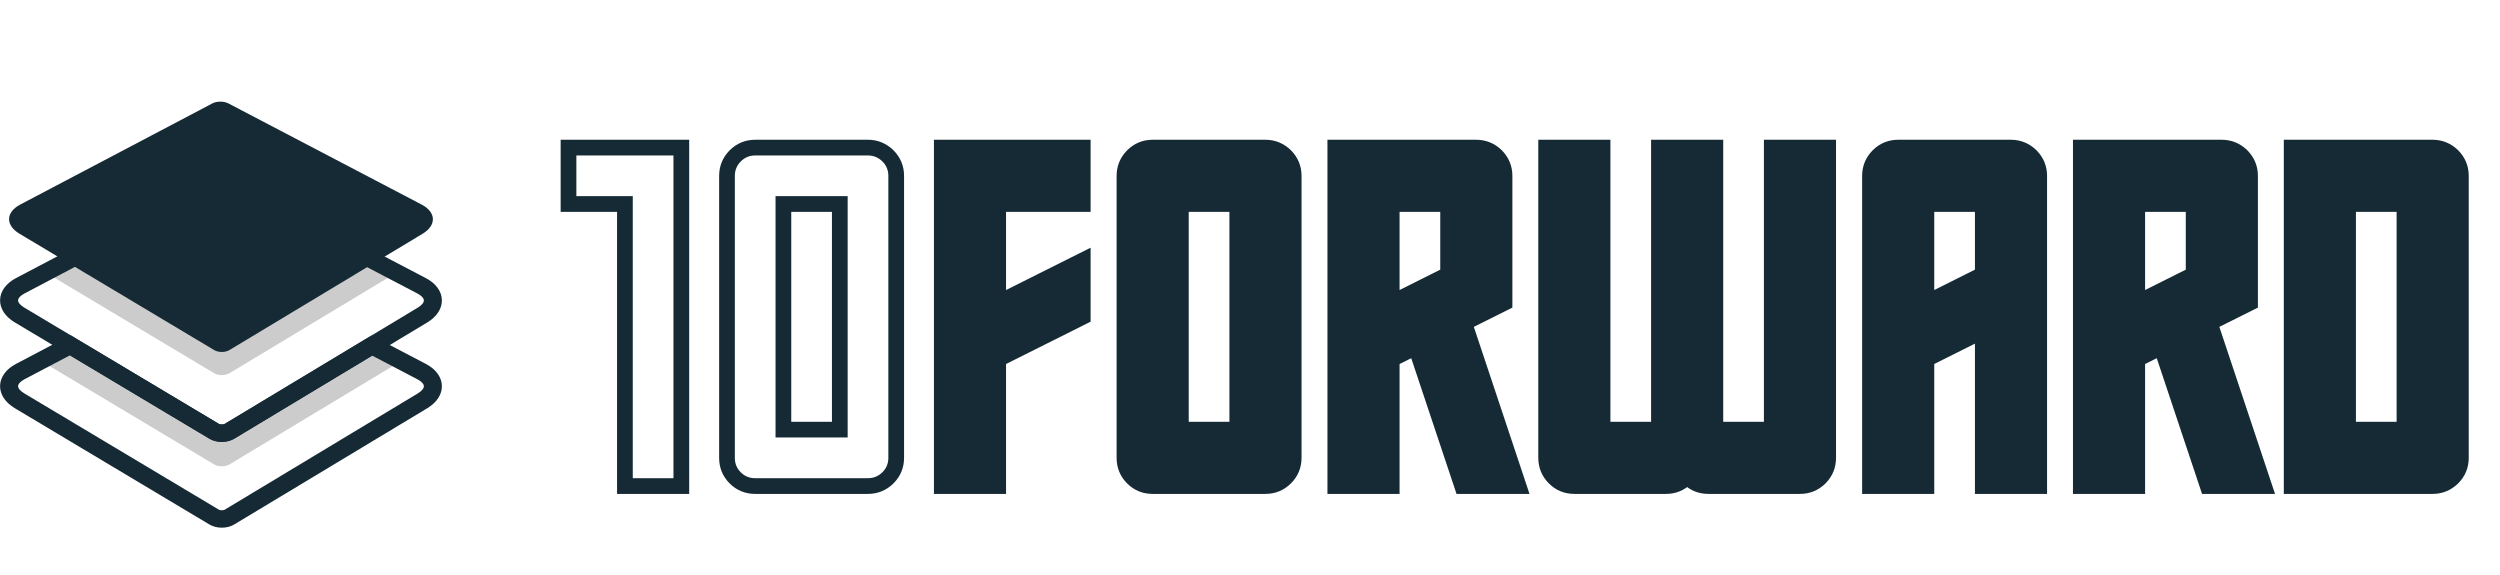 <svg width="674" height="155" viewBox="0 0 674 155" fill="none" xmlns="http://www.w3.org/2000/svg">
<path d="M61.868 116.274C60.732 116.961 58.885 116.963 57.744 116.282L18.928 93.085L10.983 97.268L57.744 125.212C58.885 125.893 60.732 125.889 61.868 125.204L85.027 111.258L108.187 97.313L100.253 93.16L61.868 116.274Z" fill="black" fill-opacity="0.2"/>
<path d="M18.85 95.799L6.618 102.238C5.543 102.803 4.891 103.496 4.874 104.09C4.857 104.686 5.469 105.411 6.509 106.034L59.021 137.415C59.12 137.473 59.392 137.573 59.799 137.573C60.208 137.573 60.485 137.471 60.585 137.412L112.648 106.06C113.688 105.435 114.296 104.704 114.277 104.108C114.26 103.51 113.604 102.817 112.529 102.254L100.339 95.874L63.151 118.266C62.221 118.828 61.03 119.138 59.799 119.138C58.579 119.138 57.396 118.832 56.47 118.279L18.85 95.799ZM59.799 142.266C58.579 142.266 57.394 141.96 56.467 141.407L3.956 110.026C1.389 108.492 -0.045 106.281 0.02 103.96C0.087 101.64 1.645 99.51 4.295 98.115L19.005 90.373L59.021 114.286C59.118 114.345 59.392 114.444 59.799 114.444C60.21 114.444 60.485 114.343 60.585 114.284L100.169 90.447L114.841 98.126C117.496 99.518 119.057 101.644 119.133 103.966C119.205 106.285 117.779 108.502 115.216 110.044L63.151 141.395C62.221 141.956 61.03 142.266 59.799 142.266Z" fill="#152A35"/>
<path d="M12.283 73.455L57.744 100.622C58.885 101.305 60.732 101.299 61.868 100.616L106.889 73.505L59.409 48.648L12.283 73.455Z" fill="black" fill-opacity="0.2"/>
<path d="M59.411 51.317L6.618 79.109C5.543 79.672 4.891 80.366 4.874 80.962C4.857 81.555 5.469 82.283 6.509 82.903L59.021 114.286C59.118 114.345 59.392 114.444 59.799 114.444C60.21 114.444 60.485 114.343 60.585 114.284L112.648 82.931C113.688 82.305 114.296 81.576 114.277 80.978C114.26 80.382 113.606 79.689 112.529 79.125L59.411 51.317ZM59.799 119.138C58.579 119.138 57.396 118.832 56.47 118.279L3.956 86.896C1.389 85.363 -0.045 83.153 0.02 80.832C0.087 78.511 1.645 76.381 4.295 74.985L59.405 45.977L114.841 74.999C117.496 76.387 119.057 78.515 119.133 80.836C119.205 83.156 117.779 85.372 115.216 86.914L63.151 118.266C62.221 118.828 61.03 119.138 59.799 119.138Z" fill="#152A35"/>
<path d="M57.744 94.38C58.885 95.061 60.732 95.059 61.868 94.372L113.933 63.021C117.726 60.735 117.615 57.217 113.686 55.16L61.543 27.863C60.363 27.247 58.453 27.249 57.277 27.869L5.457 55.146C1.532 57.211 1.431 60.727 5.233 62.999L57.744 94.38Z" fill="#152A35"/>
<g filter="url(#filter0_d_35_2)">
<path d="M164.24 126.799H179.447V35.559H149.033V50.766H164.24V126.799ZM222.173 111.592H206.966V50.766H222.173V111.592ZM199.35 126.799H229.763C231.843 126.799 233.636 126.071 235.144 124.59C236.626 123.108 237.38 121.314 237.38 119.209V43.15C237.38 41.07 236.626 39.276 235.144 37.769C233.636 36.313 231.843 35.559 229.763 35.559H199.35C197.244 35.559 195.451 36.313 193.969 37.795C192.487 39.302 191.76 41.096 191.76 43.176V119.209C191.76 121.314 192.487 123.108 193.969 124.59C195.451 126.071 197.244 126.799 199.35 126.799Z" fill="white"/>
<path d="M249.667 126.799H264.873V92.591L287.67 81.179V65.972L264.873 77.384V50.766H287.67V35.559H249.667V126.799ZM329.332 111.592H314.125V50.766H329.332V111.592ZM306.509 126.799H336.922C339.002 126.799 340.795 126.071 342.303 124.59C343.785 123.108 344.538 121.314 344.538 119.209V43.15C344.538 41.07 343.785 39.276 342.303 37.769C340.795 36.313 339.002 35.559 336.922 35.559H306.509C304.403 35.559 302.61 36.313 301.128 37.795C299.646 39.302 298.918 41.096 298.918 43.176V119.209C298.918 121.314 299.646 123.108 301.128 124.59C302.61 126.071 304.403 126.799 306.509 126.799ZM370.967 77.384V50.766H386.174V69.768L370.967 77.384ZM355.761 126.799H370.967V92.591L377.466 89.341L389.969 126.799H405.176L390.515 82.817L401.381 77.384V43.15C401.381 41.07 400.627 39.276 399.145 37.769C397.637 36.313 395.844 35.559 393.764 35.559H355.761V126.799ZM420.193 126.799H444.914C446.993 126.799 448.787 126.071 450.294 124.59C450.398 124.486 450.528 124.382 450.632 124.252C450.71 124.356 450.814 124.46 450.944 124.564C452.426 126.071 454.22 126.799 456.325 126.799H481.046C483.125 126.799 484.919 126.071 486.427 124.59C487.882 123.108 488.636 121.314 488.636 119.209V35.559H473.429V111.592H463.915H458.223V35.559H443.016V111.592H427.809V35.559H412.603V119.183C412.603 121.288 413.331 123.082 414.812 124.564C416.294 126.071 418.088 126.799 420.193 126.799ZM515.117 77.384V50.766H530.324V69.768L515.117 77.384ZM499.91 126.799H515.117V92.591L530.324 84.974V126.799H545.53V43.15C545.53 41.07 544.776 39.276 543.295 37.769C541.787 36.313 539.993 35.559 537.914 35.559H507.501C505.395 35.559 503.601 36.313 502.12 37.795C500.638 39.302 499.91 41.096 499.91 43.176V126.799ZM571.959 77.384V50.766H587.166V69.768L571.959 77.384ZM556.752 126.799H571.959V92.591L578.458 89.341L590.961 126.799H606.168L591.507 82.817L602.372 77.384V43.15C602.372 41.07 601.619 39.276 600.137 37.769C598.629 36.313 596.836 35.559 594.756 35.559H556.752V126.799ZM644.008 111.592H628.801V50.766H644.008V111.592ZM613.595 126.799H651.598C653.678 126.799 655.471 126.071 656.979 124.59C658.461 123.108 659.215 121.314 659.215 119.209V43.15C659.215 41.07 658.461 39.276 656.979 37.769C655.471 36.313 653.678 35.559 651.598 35.559H613.595V126.799Z" fill="#152A35"/>
<path d="M164.24 126.799H162.121V128.918H164.24V126.799ZM179.447 126.799V128.918H181.566V126.799H179.447ZM179.447 35.559H181.566V33.44H179.447V35.559ZM149.033 35.559V33.44H146.915V35.559H149.033ZM149.033 50.766H146.915V52.885H149.033V50.766ZM164.24 50.766H166.359V48.647H164.24V50.766ZM164.24 128.918H179.447V124.68H164.24V128.918ZM181.566 126.799V35.559H177.328V126.799H181.566ZM179.447 33.44H149.033V37.678H179.447V33.44ZM146.915 35.559V50.766H151.152V35.559H146.915ZM149.033 52.885H164.24V48.647H149.033V52.885ZM162.121 50.766V126.799H166.359V50.766H162.121ZM222.173 111.592V113.711H224.292V111.592H222.173ZM206.966 111.592H204.847V113.711H206.966V111.592ZM206.966 50.766V48.647H204.847V50.766H206.966ZM222.173 50.766H224.292V48.647H222.173V50.766ZM235.144 124.59L236.629 126.101L236.636 126.094L236.642 126.088L235.144 124.59ZM235.144 37.769L236.655 36.284L236.636 36.264L236.616 36.245L235.144 37.769ZM193.969 37.795L192.471 36.297L192.464 36.303L192.458 36.31L193.969 37.795ZM222.173 109.474H206.966V113.711H222.173V109.474ZM209.085 111.592V50.766H204.847V111.592H209.085ZM206.966 52.885H222.173V48.647H206.966V52.885ZM220.054 50.766V111.592H224.292V50.766H220.054ZM199.35 128.918H229.763V124.68H199.35V128.918ZM229.763 128.918C232.399 128.918 234.726 127.971 236.629 126.101L233.659 123.078C232.547 124.171 231.286 124.68 229.763 124.68V128.918ZM236.642 126.088C238.517 124.213 239.498 121.883 239.498 119.209H235.261C235.261 120.746 234.735 122.003 233.646 123.091L236.642 126.088ZM239.498 119.209V43.15H235.261V119.209H239.498ZM239.498 43.15C239.498 40.495 238.513 38.173 236.655 36.284L233.633 39.254C234.739 40.38 235.261 41.645 235.261 43.15H239.498ZM236.616 36.245C234.73 34.424 232.415 33.44 229.763 33.44V37.678C231.27 37.678 232.542 38.202 233.672 39.293L236.616 36.245ZM229.763 33.44H199.35V37.678H229.763V33.44ZM199.35 33.44C196.676 33.44 194.345 34.422 192.471 36.297L195.467 39.293C196.556 38.204 197.813 37.678 199.35 37.678V33.44ZM192.458 36.31C190.587 38.213 189.641 40.54 189.641 43.176H193.878C193.878 41.652 194.388 40.392 195.48 39.28L192.458 36.31ZM189.641 43.176V119.209H193.878V43.176H189.641ZM189.641 119.209C189.641 121.864 190.583 124.2 192.471 126.088L195.467 123.091C194.392 122.016 193.878 120.765 193.878 119.209H189.641ZM192.471 126.088C194.359 127.976 196.695 128.918 199.35 128.918V124.68C197.794 124.68 196.543 124.167 195.467 123.091L192.471 126.088ZM249.667 126.799H247.548V128.918H249.667V126.799ZM264.873 126.799V128.918H266.992V126.799H264.873ZM264.873 92.591L263.925 90.696L262.754 91.282V92.591H264.873ZM287.67 81.179L288.619 83.074L289.789 82.488V81.179H287.67ZM287.67 65.972H289.789V62.542L286.722 64.078L287.67 65.972ZM264.873 77.384H262.754V80.814L265.822 79.279L264.873 77.384ZM264.873 50.766V48.647H262.754V50.766H264.873ZM287.67 50.766V52.885H289.789V50.766H287.67ZM287.67 35.559H289.789V33.44H287.67V35.559ZM249.667 35.559V33.44H247.548V35.559H249.667ZM249.667 128.918H264.873V124.68H249.667V128.918ZM266.992 126.799V92.591H262.754V126.799H266.992ZM265.822 94.485L288.619 83.074L286.722 79.284L263.925 90.696L265.822 94.485ZM289.789 81.179V65.972H285.551V81.179H289.789ZM286.722 64.078L263.925 75.489L265.822 79.279L288.619 67.867L286.722 64.078ZM266.992 77.384V50.766H262.754V77.384H266.992ZM264.873 52.885H287.67V48.647H264.873V52.885ZM289.789 50.766V35.559H285.551V50.766H289.789ZM287.67 33.44H249.667V37.678H287.67V33.44ZM247.548 35.559V126.799H251.785V35.559H247.548ZM329.332 111.592V113.711H331.451V111.592H329.332ZM314.125 111.592H312.006V113.711H314.125V111.592ZM314.125 50.766V48.647H312.006V50.766H314.125ZM329.332 50.766H331.451V48.647H329.332V50.766ZM342.303 124.59L343.788 126.101L343.795 126.094L343.801 126.088L342.303 124.59ZM342.303 37.769L343.814 36.284L343.795 36.264L343.775 36.245L342.303 37.769ZM301.128 37.795L299.63 36.297L299.623 36.303L299.617 36.31L301.128 37.795ZM329.332 109.474H314.125V113.711H329.332V109.474ZM316.244 111.592V50.766H312.006V111.592H316.244ZM314.125 52.885H329.332V48.647H314.125V52.885ZM327.213 50.766V111.592H331.451V50.766H327.213ZM306.509 128.918H336.922V124.68H306.509V128.918ZM336.922 128.918C339.558 128.918 341.885 127.971 343.788 126.101L340.818 123.078C339.706 124.171 338.445 124.68 336.922 124.68V128.918ZM343.801 126.088C345.676 124.213 346.657 121.883 346.657 119.209H342.419C342.419 120.746 341.893 122.003 340.805 123.091L343.801 126.088ZM346.657 119.209V43.15H342.419V119.209H346.657ZM346.657 43.15C346.657 40.495 345.671 38.173 343.814 36.284L340.792 39.254C341.898 40.38 342.419 41.645 342.419 43.15H346.657ZM343.775 36.245C341.889 34.424 339.574 33.44 336.922 33.44V37.678C338.429 37.678 339.701 38.202 340.831 39.293L343.775 36.245ZM336.922 33.44H306.509V37.678H336.922V33.44ZM306.509 33.44C303.835 33.44 301.504 34.422 299.63 36.297L302.626 39.293C303.715 38.204 304.972 37.678 306.509 37.678V33.44ZM299.617 36.31C297.746 38.213 296.8 40.54 296.8 43.176H301.037C301.037 41.652 301.546 40.392 302.639 39.28L299.617 36.31ZM296.8 43.176V119.209H301.037V43.176H296.8ZM296.8 119.209C296.8 121.864 297.742 124.2 299.63 126.088L302.626 123.091C301.551 122.016 301.037 120.765 301.037 119.209H296.8ZM299.63 126.088C301.518 127.976 303.854 128.918 306.509 128.918V124.68C304.953 124.68 303.702 124.167 302.626 123.091L299.63 126.088ZM370.967 77.384H368.848V80.815L371.916 79.278L370.967 77.384ZM370.967 50.766V48.647H368.848V50.766H370.967ZM386.174 50.766H388.293V48.647H386.174V50.766ZM386.174 69.768L387.123 71.662L388.293 71.076V69.768H386.174ZM355.761 126.799H353.642V128.918H355.761V126.799ZM370.967 126.799V128.918H373.086V126.799H370.967ZM370.967 92.591L370.02 90.695L368.848 91.281V92.591H370.967ZM377.466 89.341L379.476 88.671L378.702 86.354L376.518 87.446L377.466 89.341ZM389.969 126.799L387.959 127.47L388.443 128.918H389.969V126.799ZM405.176 126.799V128.918H408.115L407.186 126.129L405.176 126.799ZM390.515 82.817L389.567 80.922L387.924 81.743L388.505 83.487L390.515 82.817ZM401.381 77.384L402.328 79.279L403.499 78.694V77.384H401.381ZM399.145 37.769L400.656 36.284L400.637 36.264L400.617 36.245L399.145 37.769ZM355.761 35.559V33.44H353.642V35.559H355.761ZM373.086 77.384V50.766H368.848V77.384H373.086ZM370.967 52.885H386.174V48.647H370.967V52.885ZM384.055 50.766V69.768H388.293V50.766H384.055ZM385.225 67.873L370.018 75.49L371.916 79.278L387.123 71.662L385.225 67.873ZM355.761 128.918H370.967V124.68H355.761V128.918ZM373.086 126.799V92.591H368.848V126.799H373.086ZM371.915 94.486L378.413 91.237L376.518 87.446L370.02 90.695L371.915 94.486ZM375.456 90.012L387.959 127.47L391.979 126.128L379.476 88.671L375.456 90.012ZM389.969 128.918H405.176V124.68H389.969V128.918ZM407.186 126.129L392.525 82.147L388.505 83.487L403.166 127.469L407.186 126.129ZM391.463 84.712L402.328 79.279L400.433 75.489L389.567 80.922L391.463 84.712ZM403.499 77.384V43.15H399.262V77.384H403.499ZM403.499 43.15C403.499 40.495 402.513 38.173 400.656 36.284L397.634 39.254C398.74 40.38 399.262 41.645 399.262 43.15H403.499ZM400.617 36.245C398.731 34.424 396.416 33.44 393.764 33.44V37.678C395.271 37.678 396.543 38.202 397.673 39.293L400.617 36.245ZM393.764 33.44H355.761V37.678H393.764V33.44ZM353.642 35.559V126.799H357.879V35.559H353.642ZM450.294 124.59L451.78 126.101L451.786 126.094L451.793 126.088L450.294 124.59ZM450.632 124.252L452.327 122.98L450.686 120.792L448.978 122.928L450.632 124.252ZM450.944 124.564L452.456 123.078L452.367 122.988L452.268 122.909L450.944 124.564ZM486.427 124.59L487.912 126.101L487.925 126.088L487.938 126.075L486.427 124.59ZM488.636 35.559H490.755V33.44H488.636V35.559ZM473.429 35.559V33.44H471.311V35.559H473.429ZM473.429 111.592V113.711H475.548V111.592H473.429ZM458.223 111.592H456.104V113.711H458.223V111.592ZM458.223 35.559H460.342V33.44H458.223V35.559ZM443.016 35.559V33.44H440.897V35.559H443.016ZM443.016 111.592V113.711H445.135V111.592H443.016ZM427.809 111.592H425.691V113.711H427.809V111.592ZM427.809 35.559H429.928V33.44H427.809V35.559ZM412.603 35.559V33.44H410.484V35.559H412.603ZM414.812 124.564L416.324 123.078L416.317 123.072L416.311 123.065L414.812 124.564ZM420.193 128.918H444.914V124.68H420.193V128.918ZM444.914 128.918C447.55 128.918 449.876 127.971 451.78 126.101L448.809 123.078C447.697 124.171 446.437 124.68 444.914 124.68V128.918ZM451.793 126.088C451.79 126.091 451.794 126.086 451.818 126.064C451.833 126.05 451.881 126.006 451.918 125.971C452.001 125.893 452.143 125.755 452.287 125.575L448.978 122.928C449.018 122.878 449.043 122.858 449.009 122.89C448.988 122.91 448.977 122.92 448.935 122.959C448.902 122.989 448.851 123.037 448.796 123.091L451.793 126.088ZM448.937 125.523C449.148 125.803 449.388 126.032 449.621 126.218L452.268 122.909C452.256 122.9 452.257 122.899 452.267 122.909C452.277 122.919 452.299 122.943 452.327 122.98L448.937 125.523ZM449.433 126.049C451.325 127.973 453.668 128.918 456.325 128.918V124.68C454.771 124.68 453.527 124.169 452.456 123.078L449.433 126.049ZM456.325 128.918H481.046V124.68H456.325V128.918ZM481.046 128.918C483.682 128.918 486.008 127.971 487.912 126.101L484.941 123.078C483.829 124.171 482.569 124.68 481.046 124.68V128.918ZM487.938 126.075C489.776 124.204 490.755 121.88 490.755 119.209H486.517C486.517 120.748 485.989 122.012 484.915 123.105L487.938 126.075ZM490.755 119.209V35.559H486.517V119.209H490.755ZM488.636 33.44H473.429V37.678H488.636V33.44ZM471.311 35.559V111.592H475.548V35.559H471.311ZM473.429 109.474H463.915V113.711H473.429V109.474ZM463.915 109.474H458.223V113.711H463.915V109.474ZM460.342 111.592V35.559H456.104V111.592H460.342ZM458.223 33.44H443.016V37.678H458.223V33.44ZM440.897 35.559V111.592H445.135V35.559H440.897ZM443.016 109.474H427.809V113.711H443.016V109.474ZM429.928 111.592V35.559H425.691V111.592H429.928ZM427.809 33.44H412.603V37.678H427.809V33.44ZM410.484 35.559V119.183H414.722V35.559H410.484ZM410.484 119.183C410.484 121.838 411.426 124.174 413.314 126.062L416.311 123.065C415.235 121.99 414.722 120.739 414.722 119.183H410.484ZM413.301 126.049C415.193 127.973 417.536 128.918 420.193 128.918V124.68C418.639 124.68 417.395 124.169 416.324 123.078L413.301 126.049ZM515.117 77.384H512.998V80.815L516.066 79.278L515.117 77.384ZM515.117 50.766V48.647H512.998V50.766H515.117ZM530.324 50.766H532.442V48.647H530.324V50.766ZM530.324 69.768L531.272 71.662L532.442 71.076V69.768H530.324ZM499.91 126.799H497.791V128.918H499.91V126.799ZM515.117 126.799V128.918H517.236V126.799H515.117ZM515.117 92.591L514.168 90.696L512.998 91.282V92.591H515.117ZM530.324 84.974H532.442V81.543L529.375 83.08L530.324 84.974ZM530.324 126.799H528.205V128.918H530.324V126.799ZM545.53 126.799V128.918H547.649V126.799H545.53ZM543.295 37.769L544.806 36.284L544.786 36.264L544.766 36.245L543.295 37.769ZM502.12 37.795L500.621 36.297L500.615 36.303L500.609 36.31L502.12 37.795ZM517.236 77.384V50.766H512.998V77.384H517.236ZM515.117 52.885H530.324V48.647H515.117V52.885ZM528.205 50.766V69.768H532.442V50.766H528.205ZM529.375 67.873L514.168 75.49L516.066 79.278L531.272 71.662L529.375 67.873ZM499.91 128.918H515.117V124.68H499.91V128.918ZM517.236 126.799V92.591H512.998V126.799H517.236ZM516.066 94.485L531.272 86.869L529.375 83.08L514.168 90.696L516.066 94.485ZM528.205 84.974V126.799H532.442V84.974H528.205ZM530.324 128.918H545.53V124.68H530.324V128.918ZM547.649 126.799V43.15H543.411V126.799H547.649ZM547.649 43.15C547.649 40.495 546.663 38.173 544.806 36.284L541.783 39.254C542.89 40.38 543.411 41.645 543.411 43.15H547.649ZM544.766 36.245C542.881 34.424 540.566 33.44 537.914 33.44V37.678C539.421 37.678 540.693 38.202 541.823 39.293L544.766 36.245ZM537.914 33.44H507.501V37.678H537.914V33.44ZM507.501 33.44C504.827 33.44 502.496 34.422 500.621 36.297L503.618 39.293C504.707 38.204 505.963 37.678 507.501 37.678V33.44ZM500.609 36.31C498.738 38.213 497.791 40.54 497.791 43.176H502.029C502.029 41.652 502.538 40.392 503.631 39.28L500.609 36.31ZM497.791 43.176V126.799H502.029V43.176H497.791ZM571.959 77.384H569.84V80.815L572.908 79.278L571.959 77.384ZM571.959 50.766V48.647H569.84V50.766H571.959ZM587.166 50.766H589.285V48.647H587.166V50.766ZM587.166 69.768L588.115 71.662L589.285 71.076V69.768H587.166ZM556.752 126.799H554.634V128.918H556.752V126.799ZM571.959 126.799V128.918H574.078V126.799H571.959ZM571.959 92.591L571.011 90.695L569.84 91.281V92.591H571.959ZM578.458 89.341L580.467 88.671L579.694 86.354L577.51 87.446L578.458 89.341ZM590.961 126.799L588.951 127.47L589.434 128.918H590.961V126.799ZM606.168 126.799V128.918H609.107L608.178 126.129L606.168 126.799ZM591.507 82.817L590.559 80.922L588.915 81.743L589.497 83.487L591.507 82.817ZM602.372 77.384L603.32 79.279L604.491 78.694V77.384H602.372ZM600.137 37.769L601.648 36.284L601.629 36.264L601.609 36.245L600.137 37.769ZM556.752 35.559V33.44H554.634V35.559H556.752ZM574.078 77.384V50.766H569.84V77.384H574.078ZM571.959 52.885H587.166V48.647H571.959V52.885ZM585.047 50.766V69.768H589.285V50.766H585.047ZM586.217 67.873L571.01 75.49L572.908 79.278L588.115 71.662L586.217 67.873ZM556.752 128.918H571.959V124.68H556.752V128.918ZM574.078 126.799V92.591H569.84V126.799H574.078ZM572.907 94.486L579.405 91.237L577.51 87.446L571.011 90.695L572.907 94.486ZM576.448 90.012L588.951 127.47L592.971 126.128L580.467 88.671L576.448 90.012ZM590.961 128.918H606.168V124.68H590.961V128.918ZM608.178 126.129L593.517 82.147L589.497 83.487L604.157 127.469L608.178 126.129ZM592.454 84.712L603.32 79.279L601.425 75.489L590.559 80.922L592.454 84.712ZM604.491 77.384V43.15H600.253V77.384H604.491ZM604.491 43.15C604.491 40.495 603.505 38.173 601.648 36.284L598.626 39.254C599.732 40.38 600.253 41.645 600.253 43.15H604.491ZM601.609 36.245C599.723 34.424 597.408 33.44 594.756 33.44V37.678C596.263 37.678 597.535 38.202 598.665 39.293L601.609 36.245ZM594.756 33.44H556.752V37.678H594.756V33.44ZM554.634 35.559V126.799H558.871V35.559H554.634ZM644.008 111.592V113.711H646.127V111.592H644.008ZM628.801 111.592H626.682V113.711H628.801V111.592ZM628.801 50.766V48.647H626.682V50.766H628.801ZM644.008 50.766H646.127V48.647H644.008V50.766ZM613.595 126.799H611.476V128.918H613.595V126.799ZM656.979 124.59L658.464 126.101L658.471 126.094L658.477 126.088L656.979 124.59ZM656.979 37.769L658.49 36.284L658.471 36.264L658.451 36.245L656.979 37.769ZM613.595 35.559V33.44H611.476V35.559H613.595ZM644.008 109.474H628.801V113.711H644.008V109.474ZM630.92 111.592V50.766H626.682V111.592H630.92ZM628.801 52.885H644.008V48.647H628.801V52.885ZM641.889 50.766V111.592H646.127V50.766H641.889ZM613.595 128.918H651.598V124.68H613.595V128.918ZM651.598 128.918C654.234 128.918 656.561 127.971 658.464 126.101L655.494 123.078C654.382 124.171 653.121 124.68 651.598 124.68V128.918ZM658.477 126.088C660.352 124.213 661.333 121.883 661.333 119.209H657.096C657.096 120.746 656.57 122.003 655.481 123.091L658.477 126.088ZM661.333 119.209V43.15H657.096V119.209H661.333ZM661.333 43.15C661.333 40.495 660.347 38.173 658.49 36.284L655.468 39.254C656.574 40.38 657.096 41.645 657.096 43.15H661.333ZM658.451 36.245C656.565 34.424 654.25 33.44 651.598 33.44V37.678C653.105 37.678 654.377 38.202 655.507 39.293L658.451 36.245ZM651.598 33.44H613.595V37.678H651.598V33.44ZM611.476 35.559V126.799H615.713V35.559H611.476Z" fill="#152A35"/>
</g>
<defs>
<filter id="filter0_d_35_2" x="149.033" y="35.559" width="514.419" height="95.478" filterUnits="userSpaceOnUse" color-interpolation-filters="sRGB">
<feFlood flood-opacity="0" result="BackgroundImageFix"/>
<feColorMatrix in="SourceAlpha" type="matrix" values="0 0 0 0 0 0 0 0 0 0 0 0 0 0 0 0 0 0 127 0" result="hardAlpha"/>
<feOffset dx="4.238" dy="4.238"/>
<feComposite in2="hardAlpha" operator="out"/>
<feColorMatrix type="matrix" values="0 0 0 0 0.8 0 0 0 0 0.8 0 0 0 0 0.8 0 0 0 1 0"/>
<feBlend mode="normal" in2="BackgroundImageFix" result="effect1_dropShadow_35_2"/>
<feBlend mode="normal" in="SourceGraphic" in2="effect1_dropShadow_35_2" result="shape"/>
</filter>
</defs>
</svg>
